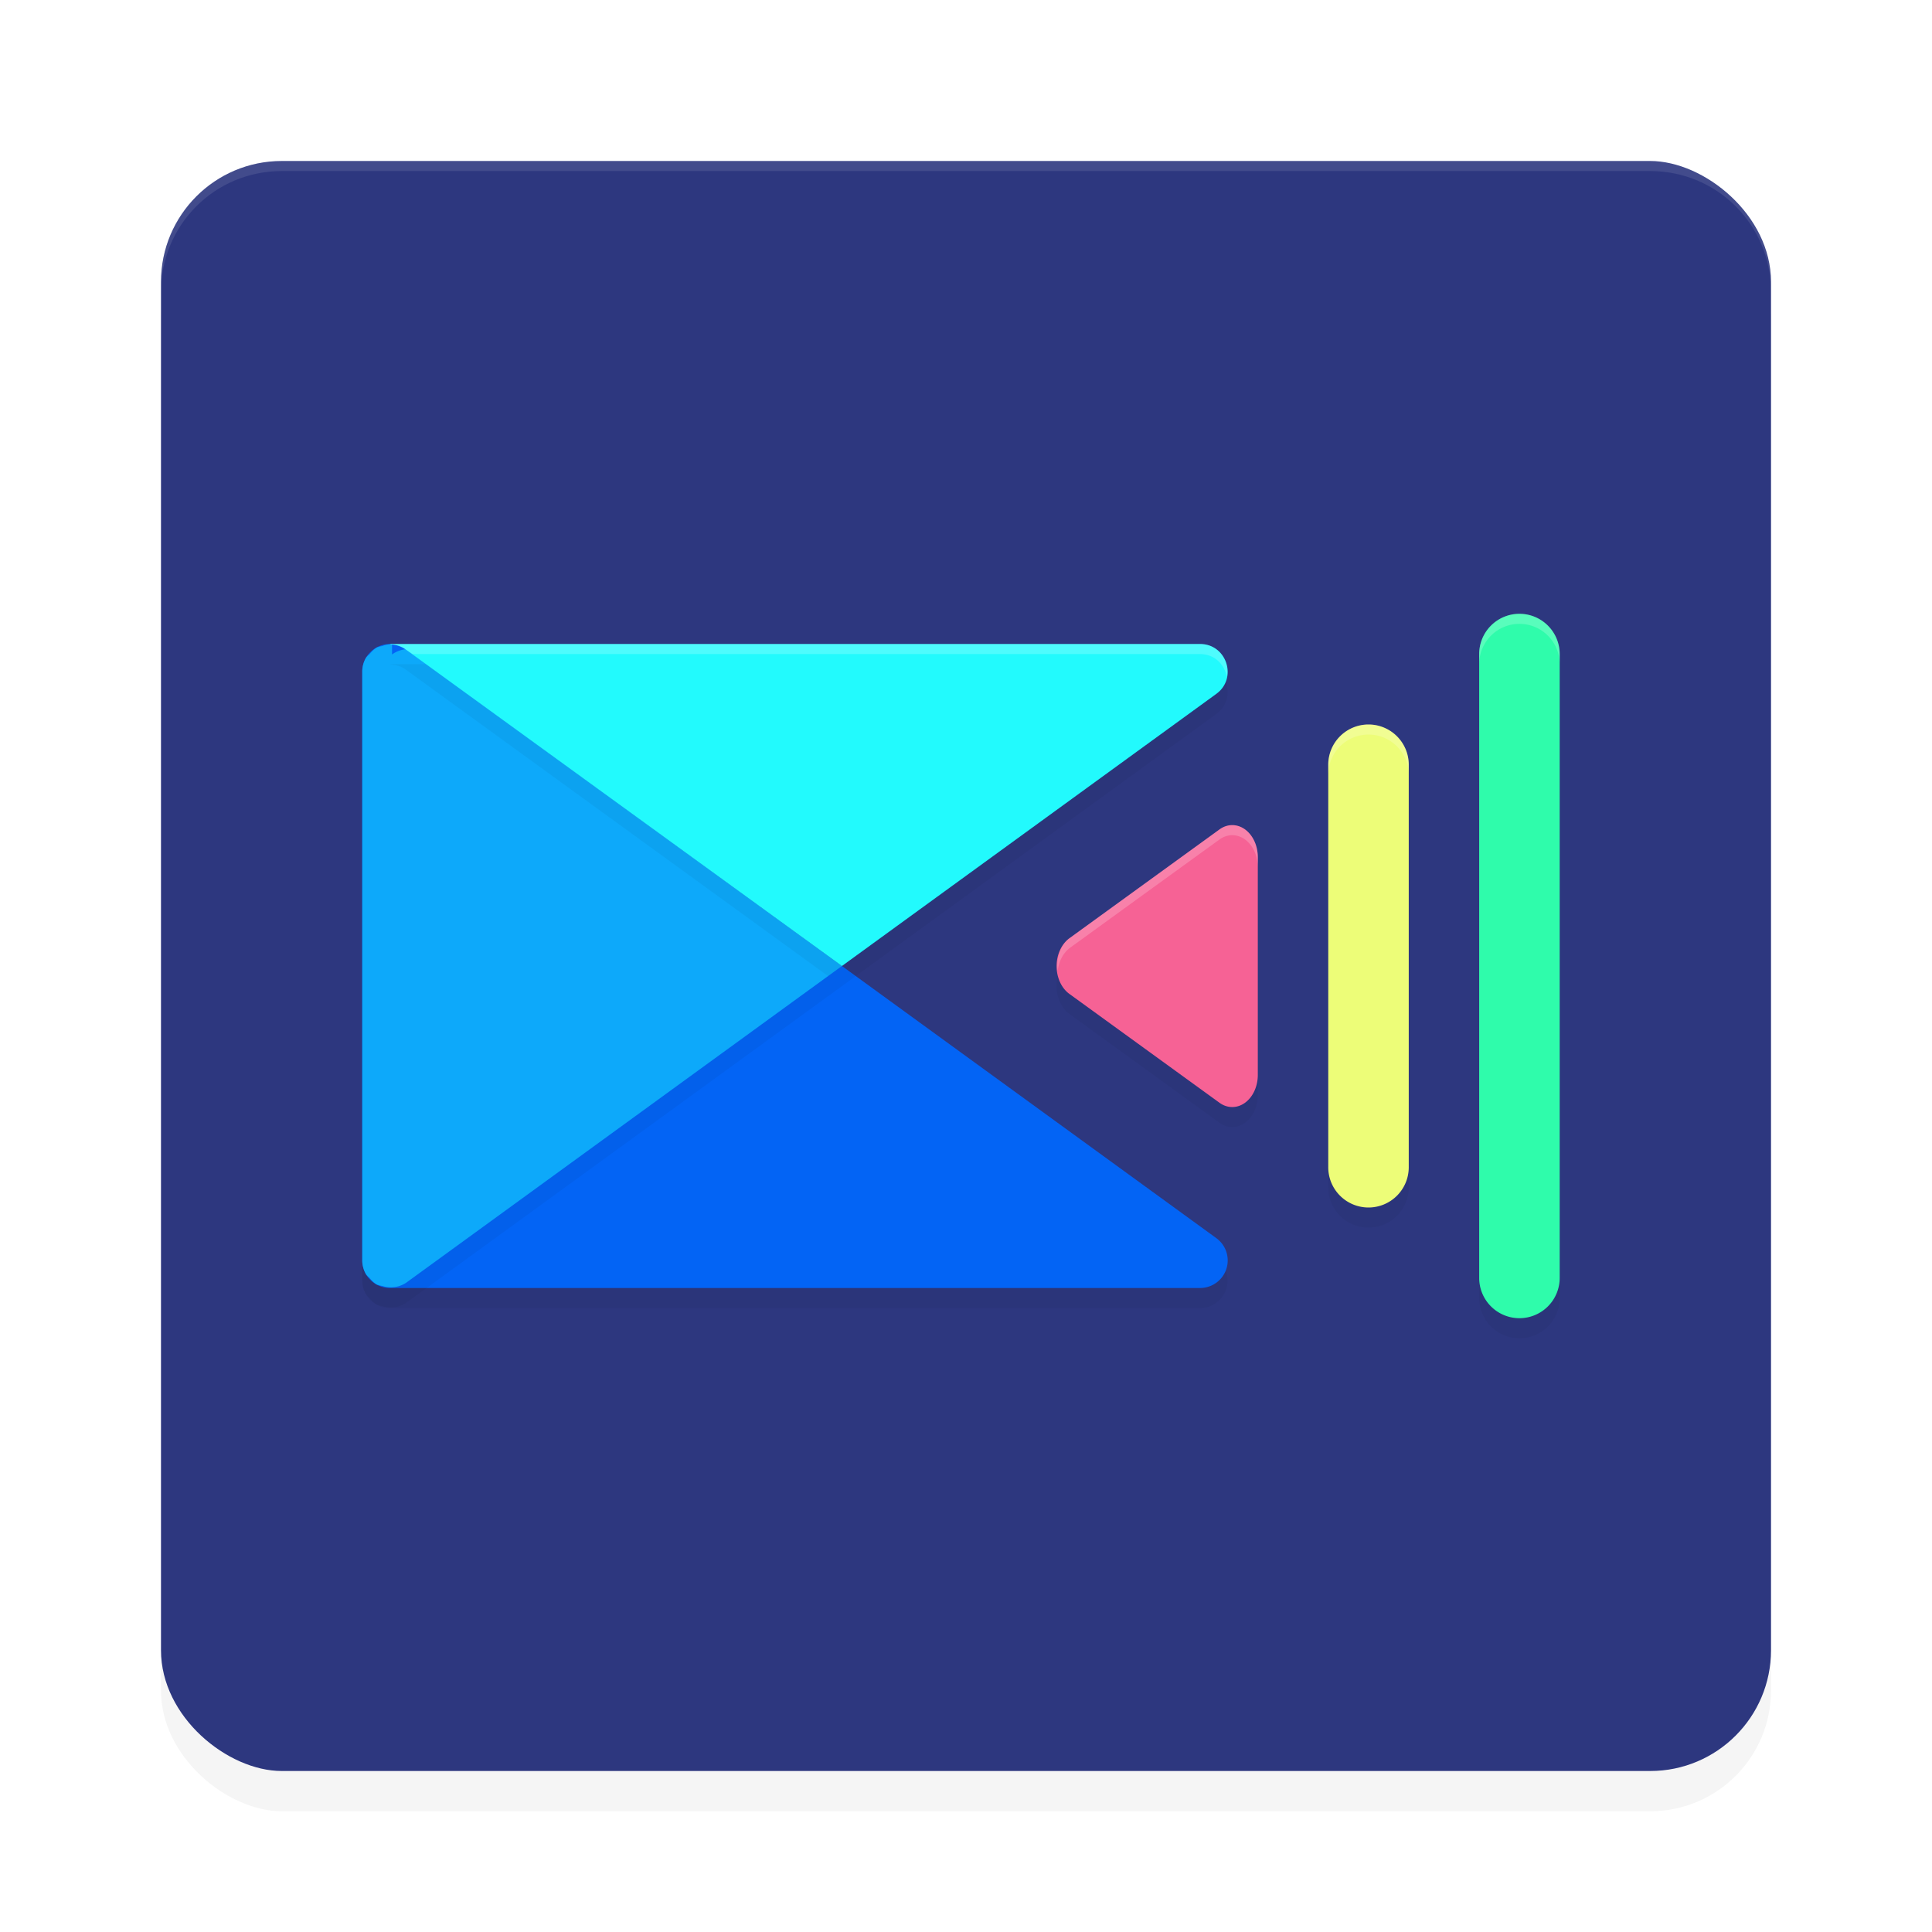 <?xml version='1.0' encoding='utf-8'?>
<svg xmlns="http://www.w3.org/2000/svg" width="192" height="192" version="1" id="svg28">
  <defs>
    <filter style="color-interpolation-filters:sRGB" id="filter6495" x="0.05" y="0.05" width="1.10" height="1.10">
      <feGaussianBlur stdDeviation="3.20"/>
    </filter>
    <filter style="color-interpolation-filters:sRGB" id="filter57253" x="0.06" y="0.04" width="1.11" height="1.08">
      <feGaussianBlur stdDeviation="1.12"/>
    </filter>
    <filter style="color-interpolation-filters:sRGB" id="filter57257" x="0.03" y="0.09" width="1.07" height="1.18">
      <feGaussianBlur stdDeviation="1.18"/>
    </filter>
    <filter style="color-interpolation-filters:sRGB" id="filter57305" x="0.04" y="0.06" width="1.08" height="1.13">
      <feGaussianBlur stdDeviation="1.89"/>
    </filter>
  </defs>
  <rect transform="matrix(0,-1,-1,0,0,0)" ry="12" rx="12" y="-176" x="-180" height="160" width="160" style="filter:url(#filter6495);opacity:0.20;fill:#000000"/>
  <rect transform="matrix(0,-1,-1,0,0,0)" ry="12" rx="12" y="-176" x="-176" height="160" width="160" style="fill:#2d377f"/>
  <path style="filter:url(#filter57305);opacity:0.20;fill:#000000;color:#000000" d="m 151,63 a 4,4 0 0 0 -4,4 v 62 a 4,4 0 0 0 4,4 4,4 0 0 0 4,-4 V 67 a 4,4 0 0 0 -4,-4 z M 38.96,66.01 A 2.75,2.74 0 0 0 36,68.74 V 127.26 A 2.75,2.74 0 0 0 38.74,130 h 80.51 a 2.75,2.74 0 0 0 1.61,-4.96 L 40.36,66.52 A 2.75,2.74 0 0 0 38.96,66.01 Z M 136,74 a 4,4 0 0 0 -4,4 v 40 a 4,4 0 0 0 4,4 4,4 0 0 0 4,-4 V 78 a 4,4 0 0 0 -4,-4 z m -13.54,10 a 2.54,3.19 0 0 0 -1.27,0.43 l -7.46,5.40 -7.46,5.41 a 2.54,3.19 0 0 0 0,5.52 l 7.46,5.41 7.46,5.41 A 2.54,3.19 0 0 0 125,108.81 V 98 87.19 A 2.54,3.19 0 0 0 122.46,84 Z"/>
  <path style="fill:#0364f5;color:#000000" d="M 38.74,128 A 2.75,2.74 0 0 1 36,125.26 V 66.74 a 2.75,2.74 0 0 1 4.36,-2.22 L 120.87,123.04 A 2.75,2.74 0 0 1 119.26,128 Z"/>
  <path style="opacity:0.10;fill:#ffffff" d="m 28,16 c -6.65,0 -12,5.35 -12,12 v 1 c 0,-6.65 5.35,-12 12,-12 h 136 c 6.65,0 12,5.35 12,12 v -1 c 0,-6.65 -5.35,-12 -12,-12 z"/>
  <path style="fill:#f66295;color:#000000" d="m 122.46,82.00 a 2.54,3.19 0 0 0 -1.27,0.43 l -7.46,5.41 -7.46,5.41 a 2.54,3.19 0 0 0 0,5.52 l 7.46,5.41 7.46,5.41 a 2.54,3.19 0 0 0 3.81,-2.76 V 96.00 85.19 a 2.54,3.19 0 0 0 -2.54,-3.19 z"/>
  <path style="fill:#edfd78;color:#000000" d="m 136,72 a 4,4 0 0 0 -4,4 v 40 a 4,4 0 0 0 4,4 4,4 0 0 0 4,-4 V 76 a 4,4 0 0 0 -4,-4 z"/>
  <path style="fill:#2ffcab;color:#000000" d="m 151,61 a 4,4 0 0 0 -4,4 v 62 a 4,4 0 0 0 4,4 4,4 0 0 0 4,-4 V 65 a 4,4 0 0 0 -4,-4 z"/>
  <path style="filter:url(#filter57253);opacity:0.20;fill:#000000;color:#000000" d="M 38.96,66.01 A 2.75,2.74 0 0 0 38,66.20 2.75,2.74 0 0 0 37.45,66.35 2.75,2.74 0 0 0 36.74,67.00 2.75,2.74 0 0 0 36.39,67.34 2.75,2.74 0 0 0 36,68.74 v 58.52 a 2.75,2.74 0 0 0 0.39,1.40 2.75,2.74 0 0 0 0.34,0.34 2.75,2.74 0 0 0 0.71,0.65 A 2.75,2.74 0 0 0 38,129.80 2.75,2.74 0 0 0 40.36,129.48 L 83.67,98 40.36,66.52 a 2.75,2.74 0 0 0 -1.40,0.52 z"/>
  <path style="fill:#0da9fa;color:#000000" d="M 38.96,64.01 A 2.75,2.74 0 0 0 38,64.20 2.75,2.74 0 0 0 37.45,64.35 2.75,2.74 0 0 0 36.74,65.00 2.75,2.74 0 0 0 36.39,65.34 2.75,2.74 0 0 0 36,66.74 v 58.52 a 2.75,2.74 0 0 0 0.39,1.40 2.75,2.74 0 0 0 0.34,0.34 2.75,2.74 0 0 0 0.71,0.65 A 2.75,2.74 0 0 0 38,127.80 2.75,2.74 0 0 0 40.36,127.48 L 83.67,96 40.36,64.52 a 2.75,2.74 0 0 0 -1.40,0.52 z"/>
  <path style="filter:url(#filter57257);opacity:0.20;fill:#000000;color:#000000" d="m 38.74,66 c 0,0 0.09,0.03 0.10,0.03 a 2.75,2.74 0 0 1 0.12,0.02 2.75,2.74 0 0 1 1.40,0.52 L 83.67,98 120.87,70.96 C 123.02,69.40 121.91,66.00 119.26,66 Z"/>
  <path style="fill:#22fafd;color:#000000" d="m 38.74,64 c 0,0 0.09,0.03 0.10,0.03 a 2.75,2.74 0 0 1 0.12,0.02 2.75,2.74 0 0 1 1.40,0.52 L 83.67,96 120.87,68.96 C 123.02,67.40 121.91,64.00 119.26,64 Z"/>
  <path style="opacity:0.20;fill:#ffffff;color:#000000" d="m 151,61 a 4,4 0 0 0 -4,4 v 1 a 4,4 0 0 1 4,-4 4,4 0 0 1 4,4 v -1 a 4,4 0 0 0 -4,-4 z M 38.74,64 c 0,0 0.09,0.03 0.10,0.03 a 2.75,2.74 0 0 1 0.12,0.02 2.75,2.74 0 0 1 1.40,0.52 L 41.01,65 h 78.24 c 1.48,0.00 2.46,1.07 2.67,2.28 C 122.23,65.72 121.15,64.00 119.26,64 Z M 136,72 a 4,4 0 0 0 -4,4 v 1 a 4,4 0 0 1 4,-4 4,4 0 0 1 4,4 v -1 a 4,4 0 0 0 -4,-4 z m -13.54,10 a 2.54,3.19 0 0 0 -1.27,0.43 l -7.46,5.40 -7.46,5.41 A 2.54,3.19 0 0 0 105.11,96.50 a 2.54,3.19 0 0 1 1.16,-2.26 l 7.46,-5.41 7.46,-5.40 A 2.54,3.19 0 0 1 122.46,83 2.54,3.19 0 0 1 125,86.19 v -1 A 2.54,3.19 0 0 0 122.46,82 Z"/>
</svg>
